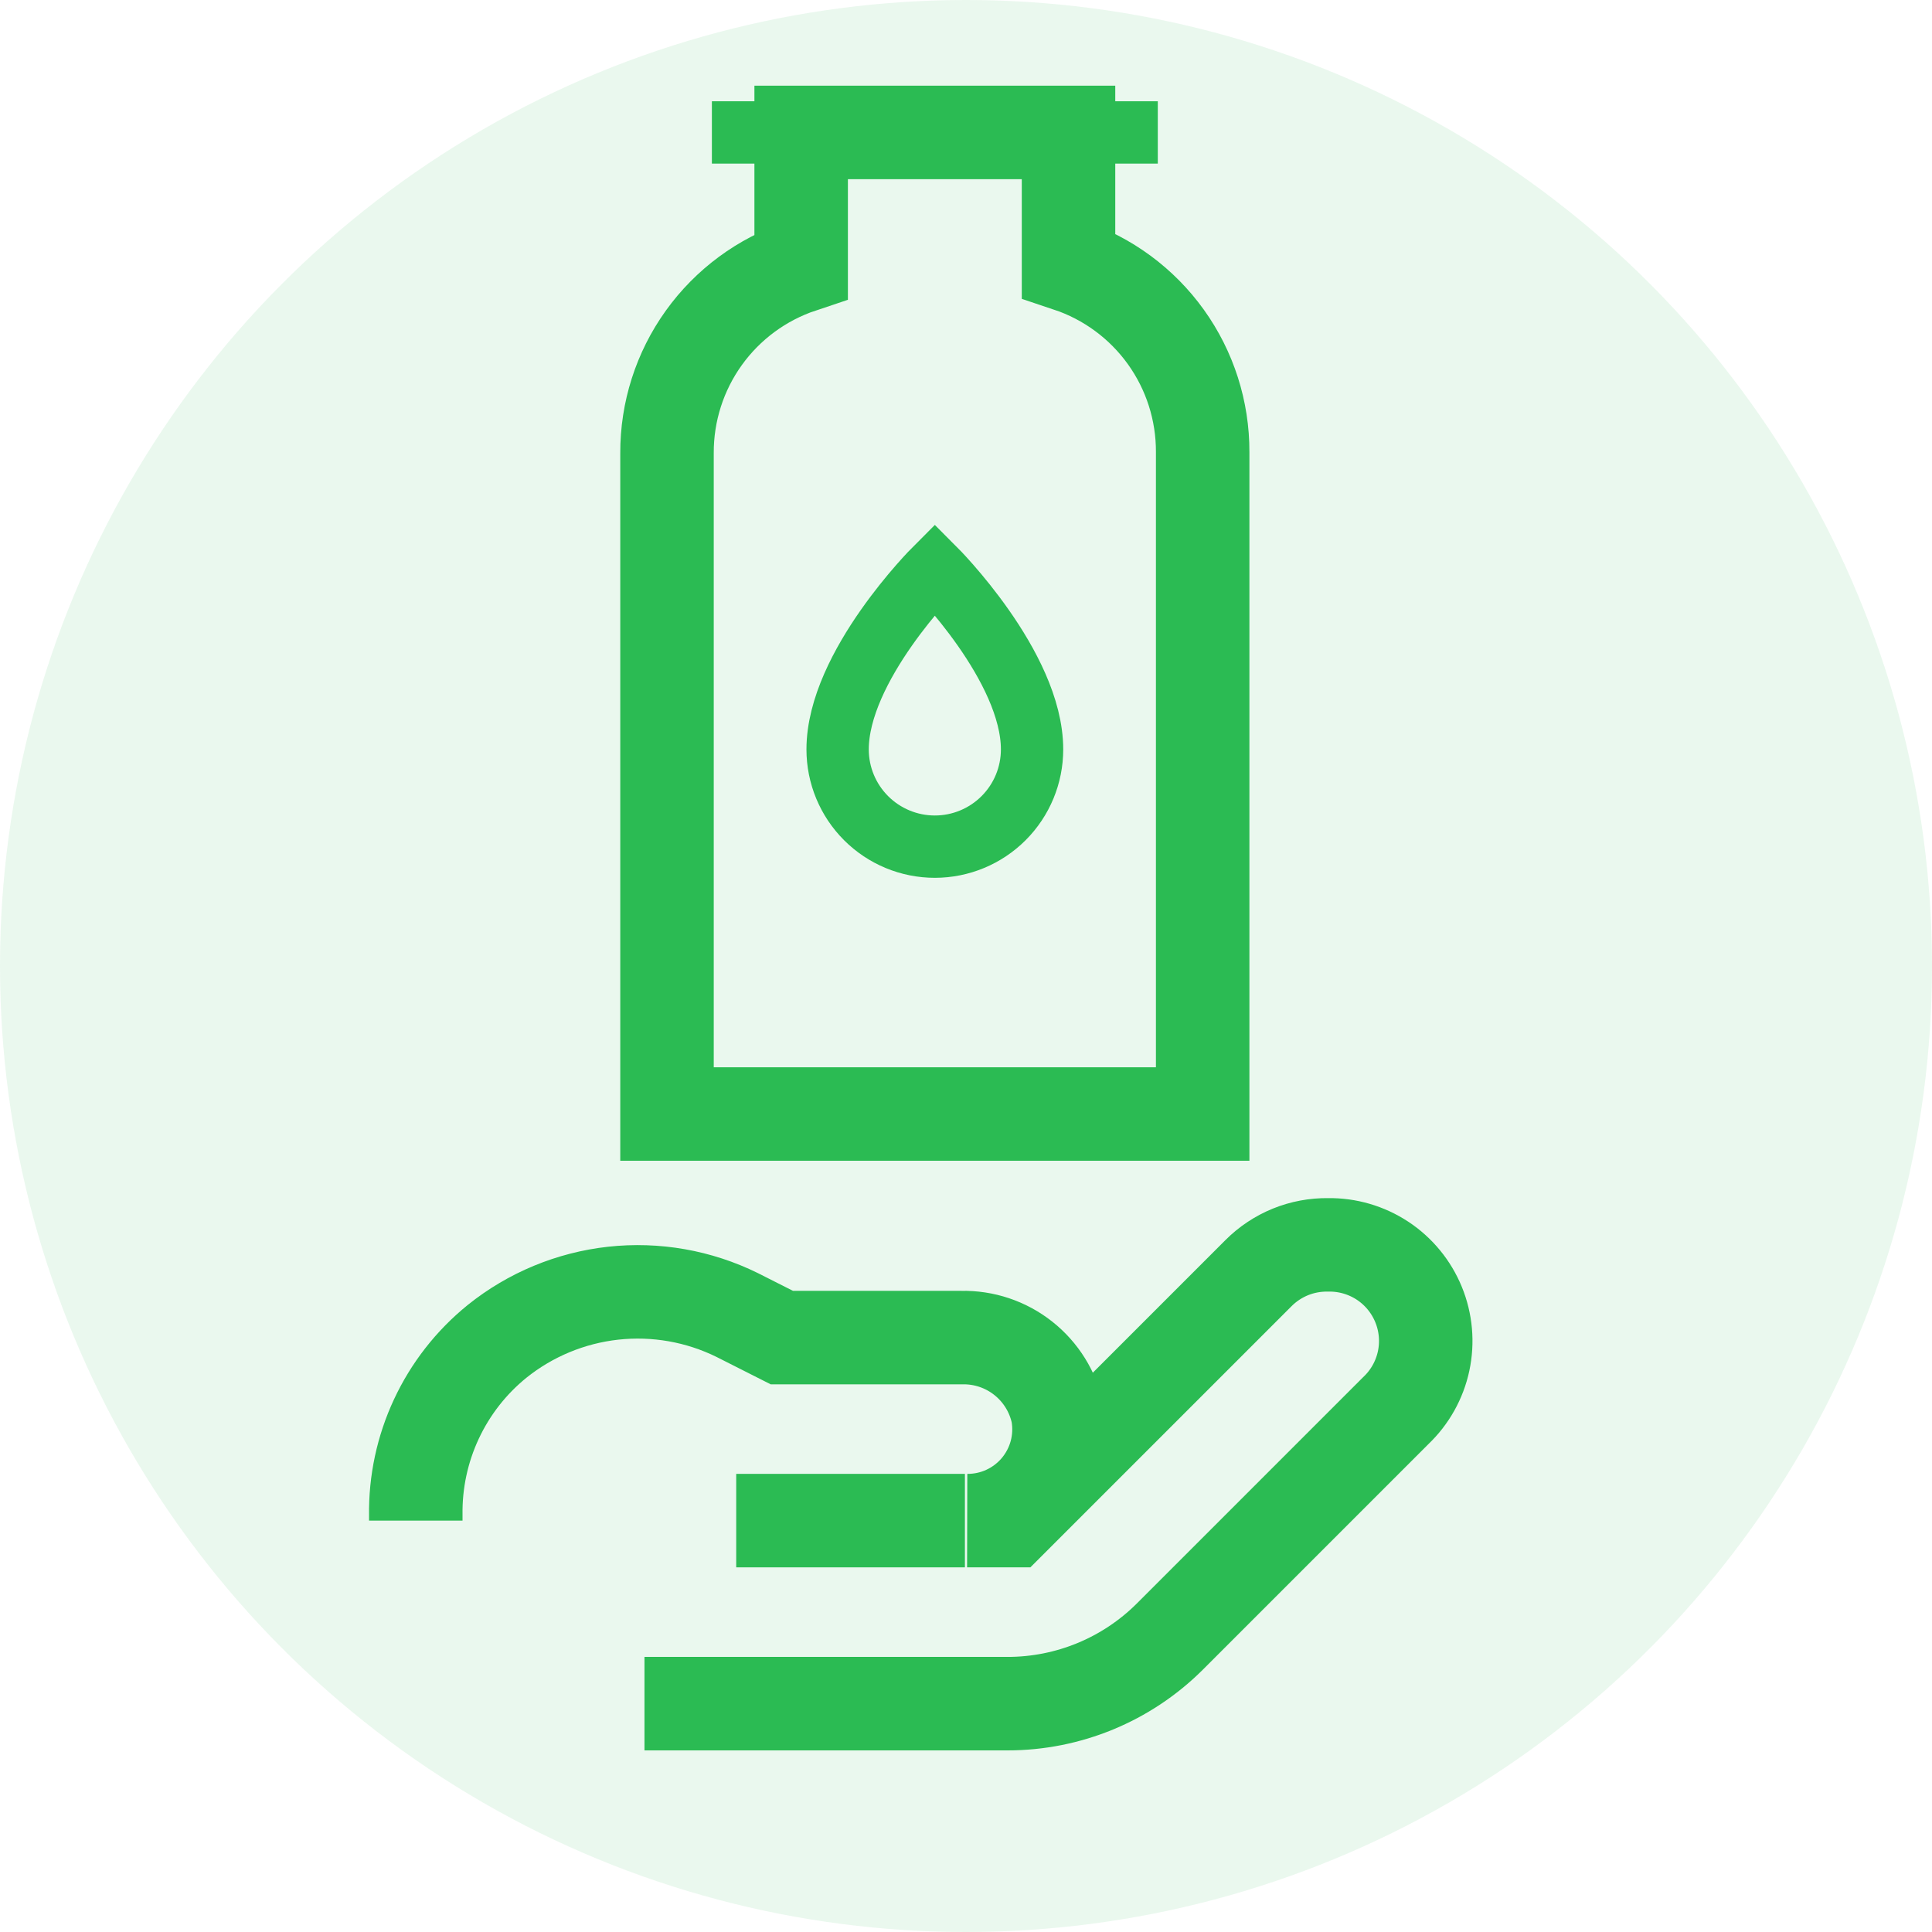 <svg width="62" height="62" viewBox="0 0 62 62" fill="none" xmlns="http://www.w3.org/2000/svg">
<path d="M33.12 24.05C33.12 24.878 32.791 25.671 32.206 26.256C31.621 26.841 30.828 27.17 30 27.17C29.172 27.17 28.379 26.841 27.794 26.256C27.209 25.671 26.88 24.878 26.88 24.05C26.88 21.38 30 18.26 30 18.26C30 18.26 33.12 21.38 33.12 24.05Z" stroke="#2DBC55" stroke-width="2" stroke-miterlimit="10"/>
<path d="M34.29 8.51V4.25H25.71V8.54C24.452 8.96 23.359 9.766 22.586 10.843C21.813 11.92 21.4 13.214 21.405 14.54V35.75H38.595V14.51C38.6 13.184 38.187 11.89 37.414 10.813C36.641 9.736 35.548 8.93 34.29 8.51Z" stroke="#2DBC55" stroke-width="3" stroke-miterlimit="10"/>
<path d="M22.845 4.25H37.155" stroke="#2DBC55" stroke-width="2" stroke-miterlimit="10"/>
<path d="M20.682 54.672H32.337C34.283 54.672 36.151 53.902 37.532 52.529L44.793 45.268C45.244 44.84 45.554 44.287 45.685 43.68C45.815 43.073 45.759 42.44 45.524 41.866C45.289 41.291 44.886 40.8 44.368 40.458C43.85 40.117 43.24 39.939 42.62 39.949C42.205 39.943 41.793 40.02 41.409 40.176C41.025 40.333 40.676 40.565 40.384 40.859L32.445 48.798H31.042C31.471 48.8 31.895 48.708 32.284 48.528C32.673 48.348 33.018 48.085 33.295 47.757C33.571 47.429 33.772 47.045 33.884 46.63C33.995 46.216 34.014 45.783 33.94 45.36C33.79 44.659 33.399 44.032 32.837 43.588C32.274 43.143 31.574 42.909 30.857 42.925H25.091L23.657 42.2C22.425 41.593 21.045 41.35 19.679 41.5C18.314 41.651 17.02 42.187 15.949 43.048C15.12 43.72 14.455 44.572 14.004 45.539C13.553 46.505 13.327 47.562 13.343 48.629V48.798" stroke="#2DBC55" stroke-width="3" stroke-miterlimit="10"/>
<path d="M30.965 48.798H23.626" stroke="#2DBC55" stroke-width="3" stroke-miterlimit="10"/>
<circle cx="31" cy="31" r="31" fill="#1DBC4A" fill-opacity="0.09"/>
</svg>
